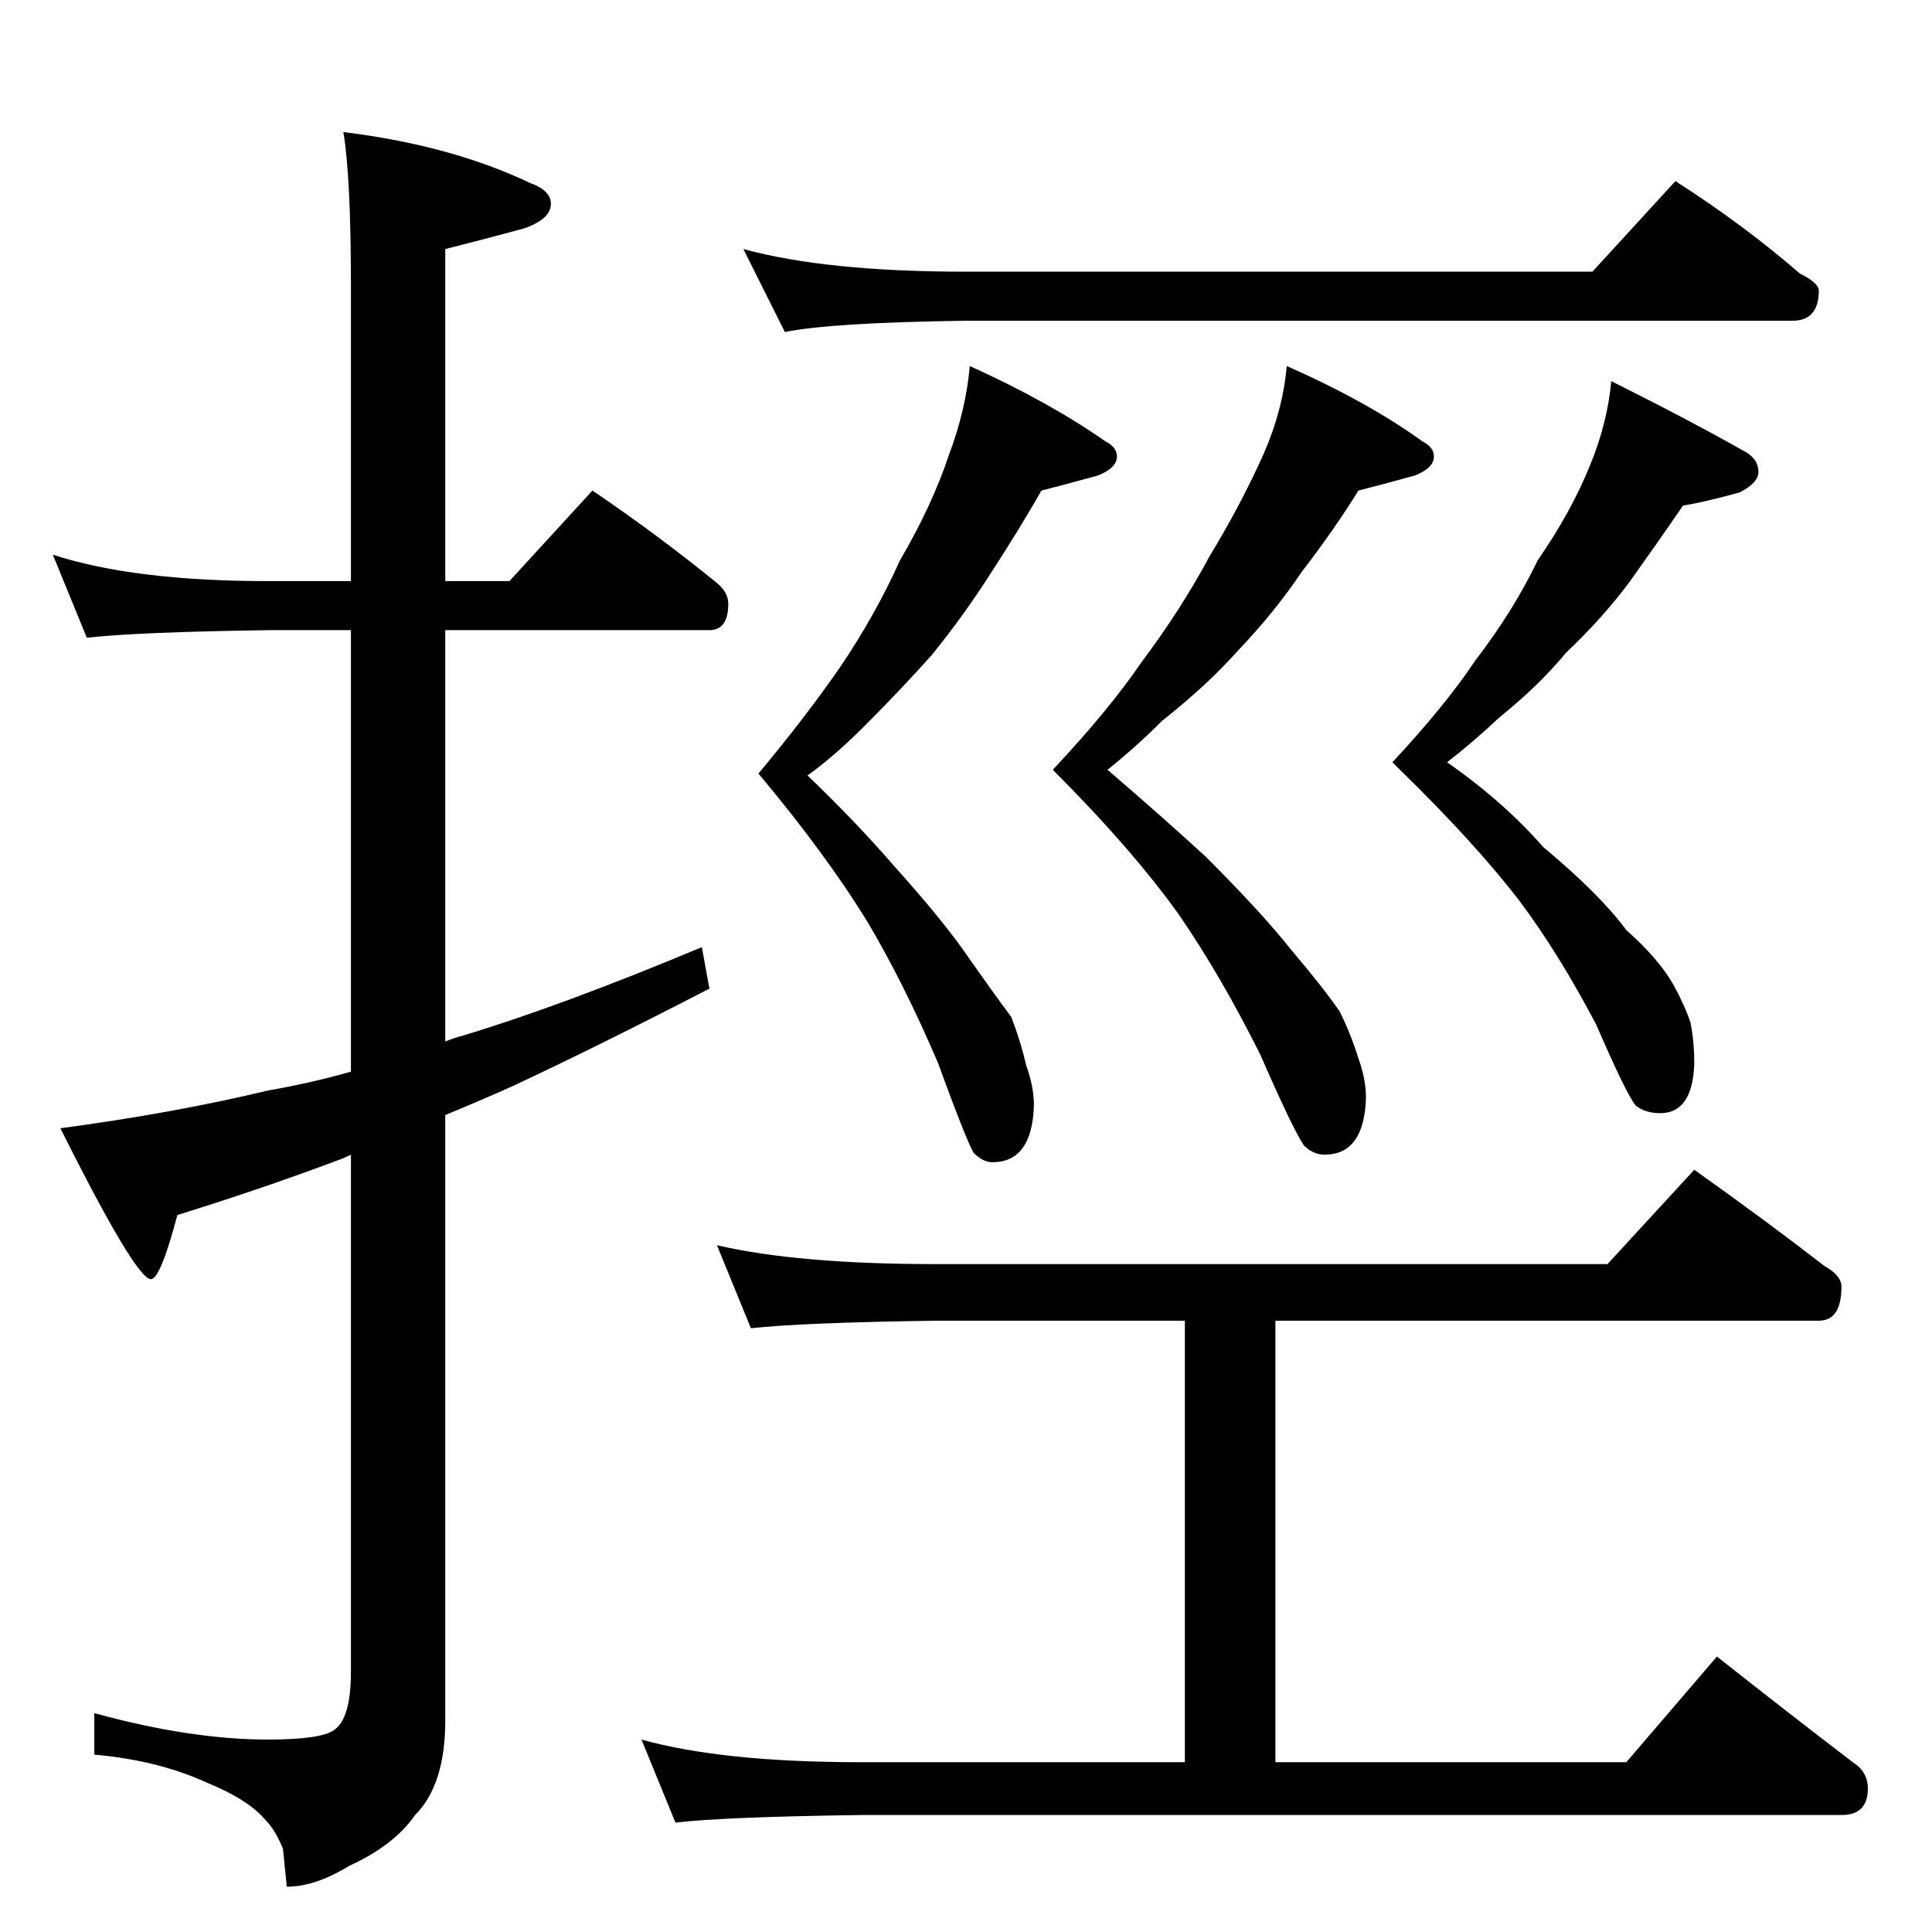 <?xml version="1.0" standalone="no"?>
<!DOCTYPE svg PUBLIC "-//W3C//DTD SVG 1.1//EN" "http://www.w3.org/Graphics/SVG/1.1/DTD/svg11.dtd" >
<svg xmlns="http://www.w3.org/2000/svg" xmlns:xlink="http://www.w3.org/1999/xlink" version="1.1" viewBox="0 -204 1024 1024">
  <g transform="matrix(1 0 0 -1 0 820)">
   <path fill="currentColor"
d="M28 730q43 -14 114 -14h44v156q0 58 -4 82q57 -7 99 -27q11 -4 11 -11q0 -8 -14 -13q-22 -6 -42 -11v-176h34l44 48q34 -23 66 -49q6 -5 6 -11q0 -14 -10 -14h-140v-218q5 2 9 3q53 16 127 47l4 -22q-60 -31 -105 -52q-18 -8 -35 -15v-321q0 -34 -16 -50q-11 -16 -35 -27
q-18 -11 -33 -11l-2 20q-4 10 -9 15q-9 11 -31 20q-26 12 -60 15v22q51 -14 92 -14q28 0 35 5q9 6 9 31v274q-4 -2 -7 -3q-40 -15 -85 -29q-9 -34 -14 -34q-8 0 -48 80q60 8 110 20q23 4 44 10v234h-44q-69 -1 -96 -4zM394 892q44 -12 118 -12h332l44 48q36 -23 66 -49
q10 -5 10 -9q0 -16 -14 -16h-438q-72 -1 -96 -6zM514 830q42 -19 72 -40q6 -3 6 -8q0 -6 -10 -10q-18 -5 -30 -8q-12 -21 -27 -44q-14 -22 -31 -43q-16 -18 -36 -38q-16 -16 -30 -26q26 -25 45 -47q27 -30 40 -49q14 -20 23 -32q5 -13 8 -26q4 -11 4 -21q-1 -30 -22 -30
q-5 0 -10 5q-4 7 -19 48q-18 42 -37 74q-22 36 -58 79q25 30 43 56q19 28 32 57q17 29 26 56q9 24 11 47zM682 830q43 -19 72 -40q6 -3 6 -8q0 -6 -10 -10q-18 -5 -30 -8q-13 -21 -30 -43q-14 -21 -34 -42q-16 -18 -40 -37q-14 -14 -29 -26q28 -24 52 -46q30 -30 45 -49
q17 -20 26 -33q6 -12 10 -25q4 -11 4 -21q-1 -30 -22 -30q-6 0 -11 5q-6 9 -23 48q-21 42 -43 74q-25 35 -67 77q30 32 47 57q21 28 36 56q17 28 29 55q10 23 12 46zM854 822q42 -21 72 -38q6 -4 6 -10t-10 -11q-18 -5 -30 -7q-13 -19 -28 -40q-14 -19 -34 -38
q-14 -17 -35 -34q-15 -14 -28 -24q30 -21 51 -45q30 -25 44 -44q17 -15 25 -29q6 -11 9 -20q2 -10 2 -22q-1 -26 -18 -26q-8 0 -13 4q-5 6 -21 43q-20 38 -41 66q-24 31 -63 69l-4 4q28 30 44 54q20 26 33 53q18 26 28 51q9 22 11 44zM380 364q43 -10 116 -10h356l46 50
q38 -27 69 -51q9 -5 9 -11q0 -18 -12 -18h-288v-234h186l48 56q38 -30 72 -56q8 -5 8 -14q0 -14 -14 -14h-520q-72 -1 -98 -4l-18 44q43 -12 116 -12h172v234h-132q-71 -1 -98 -4z" />
  </g>

</svg>
